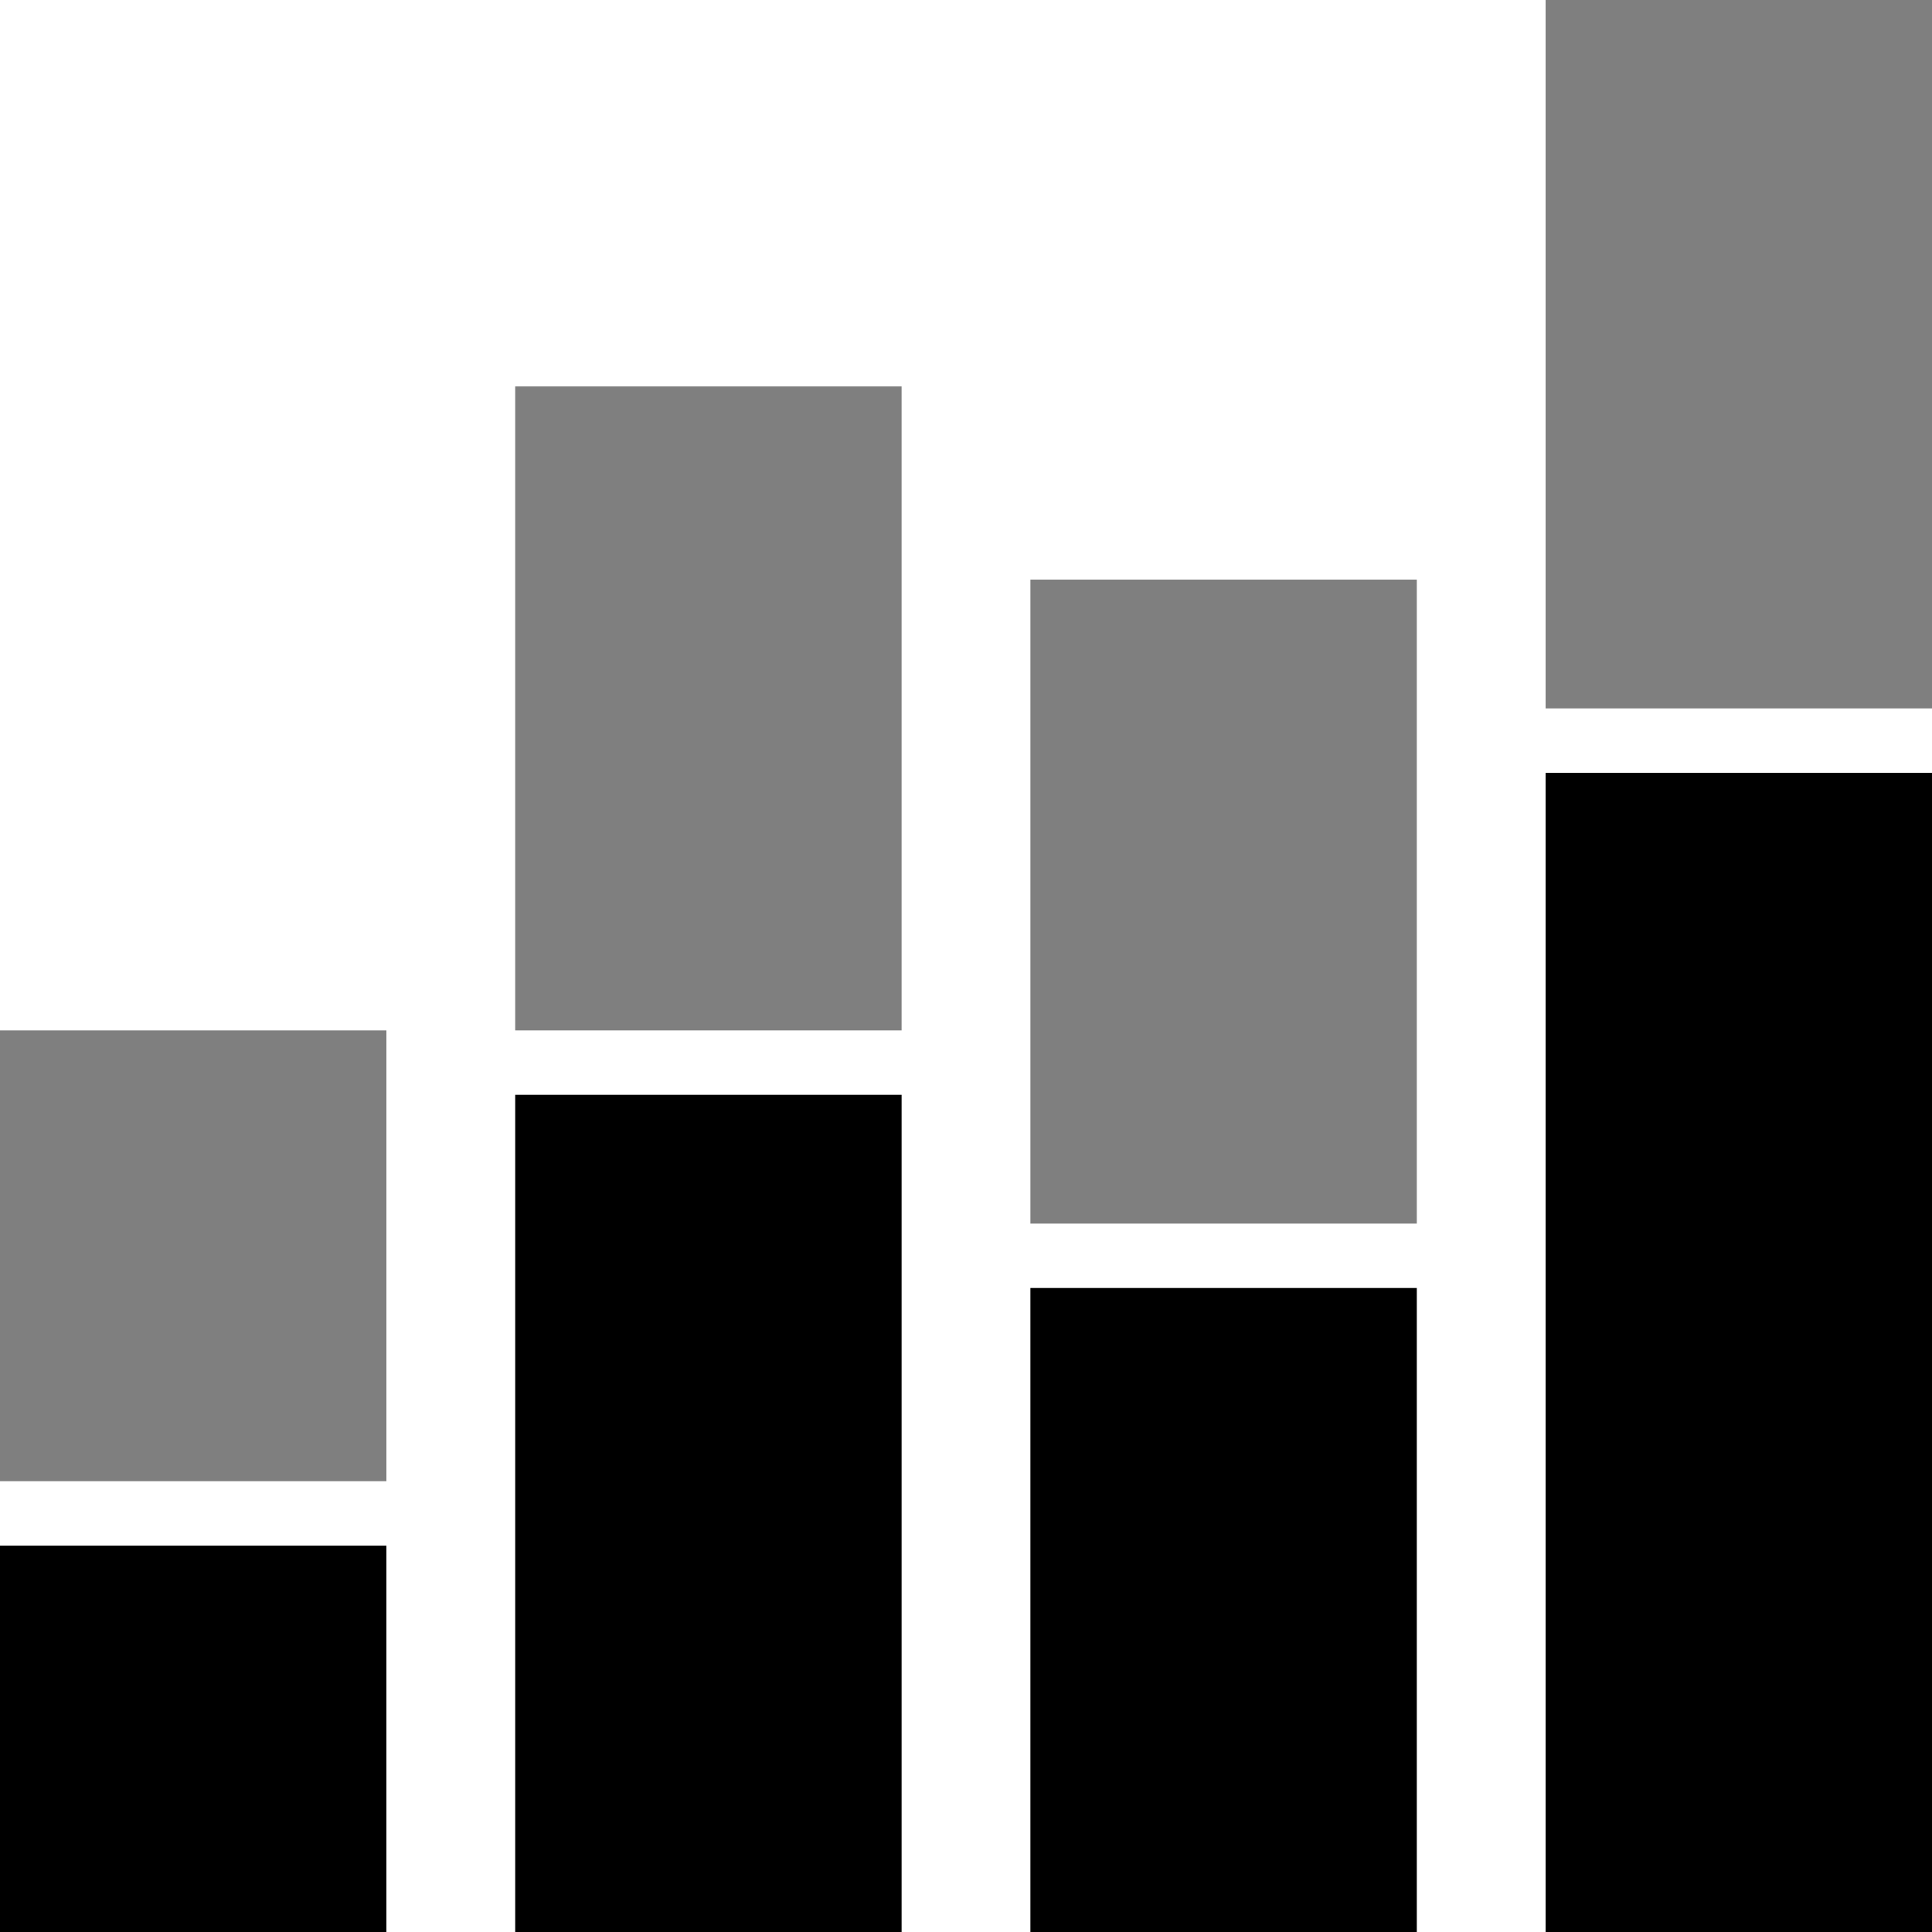 <svg xmlns="http://www.w3.org/2000/svg" data-tags="charts" viewBox="0 0 30 30"><path d="M0 24h6v6H0zm8-7h6v13H8zm8 3h6v10h-6zm8-8h6v18h-6z"/><path d="M0 16h6v7H0zM8 6h6v10H8zm8 3h6v10h-6zm8-9h6v11h-6z" opacity=".5"/></svg>